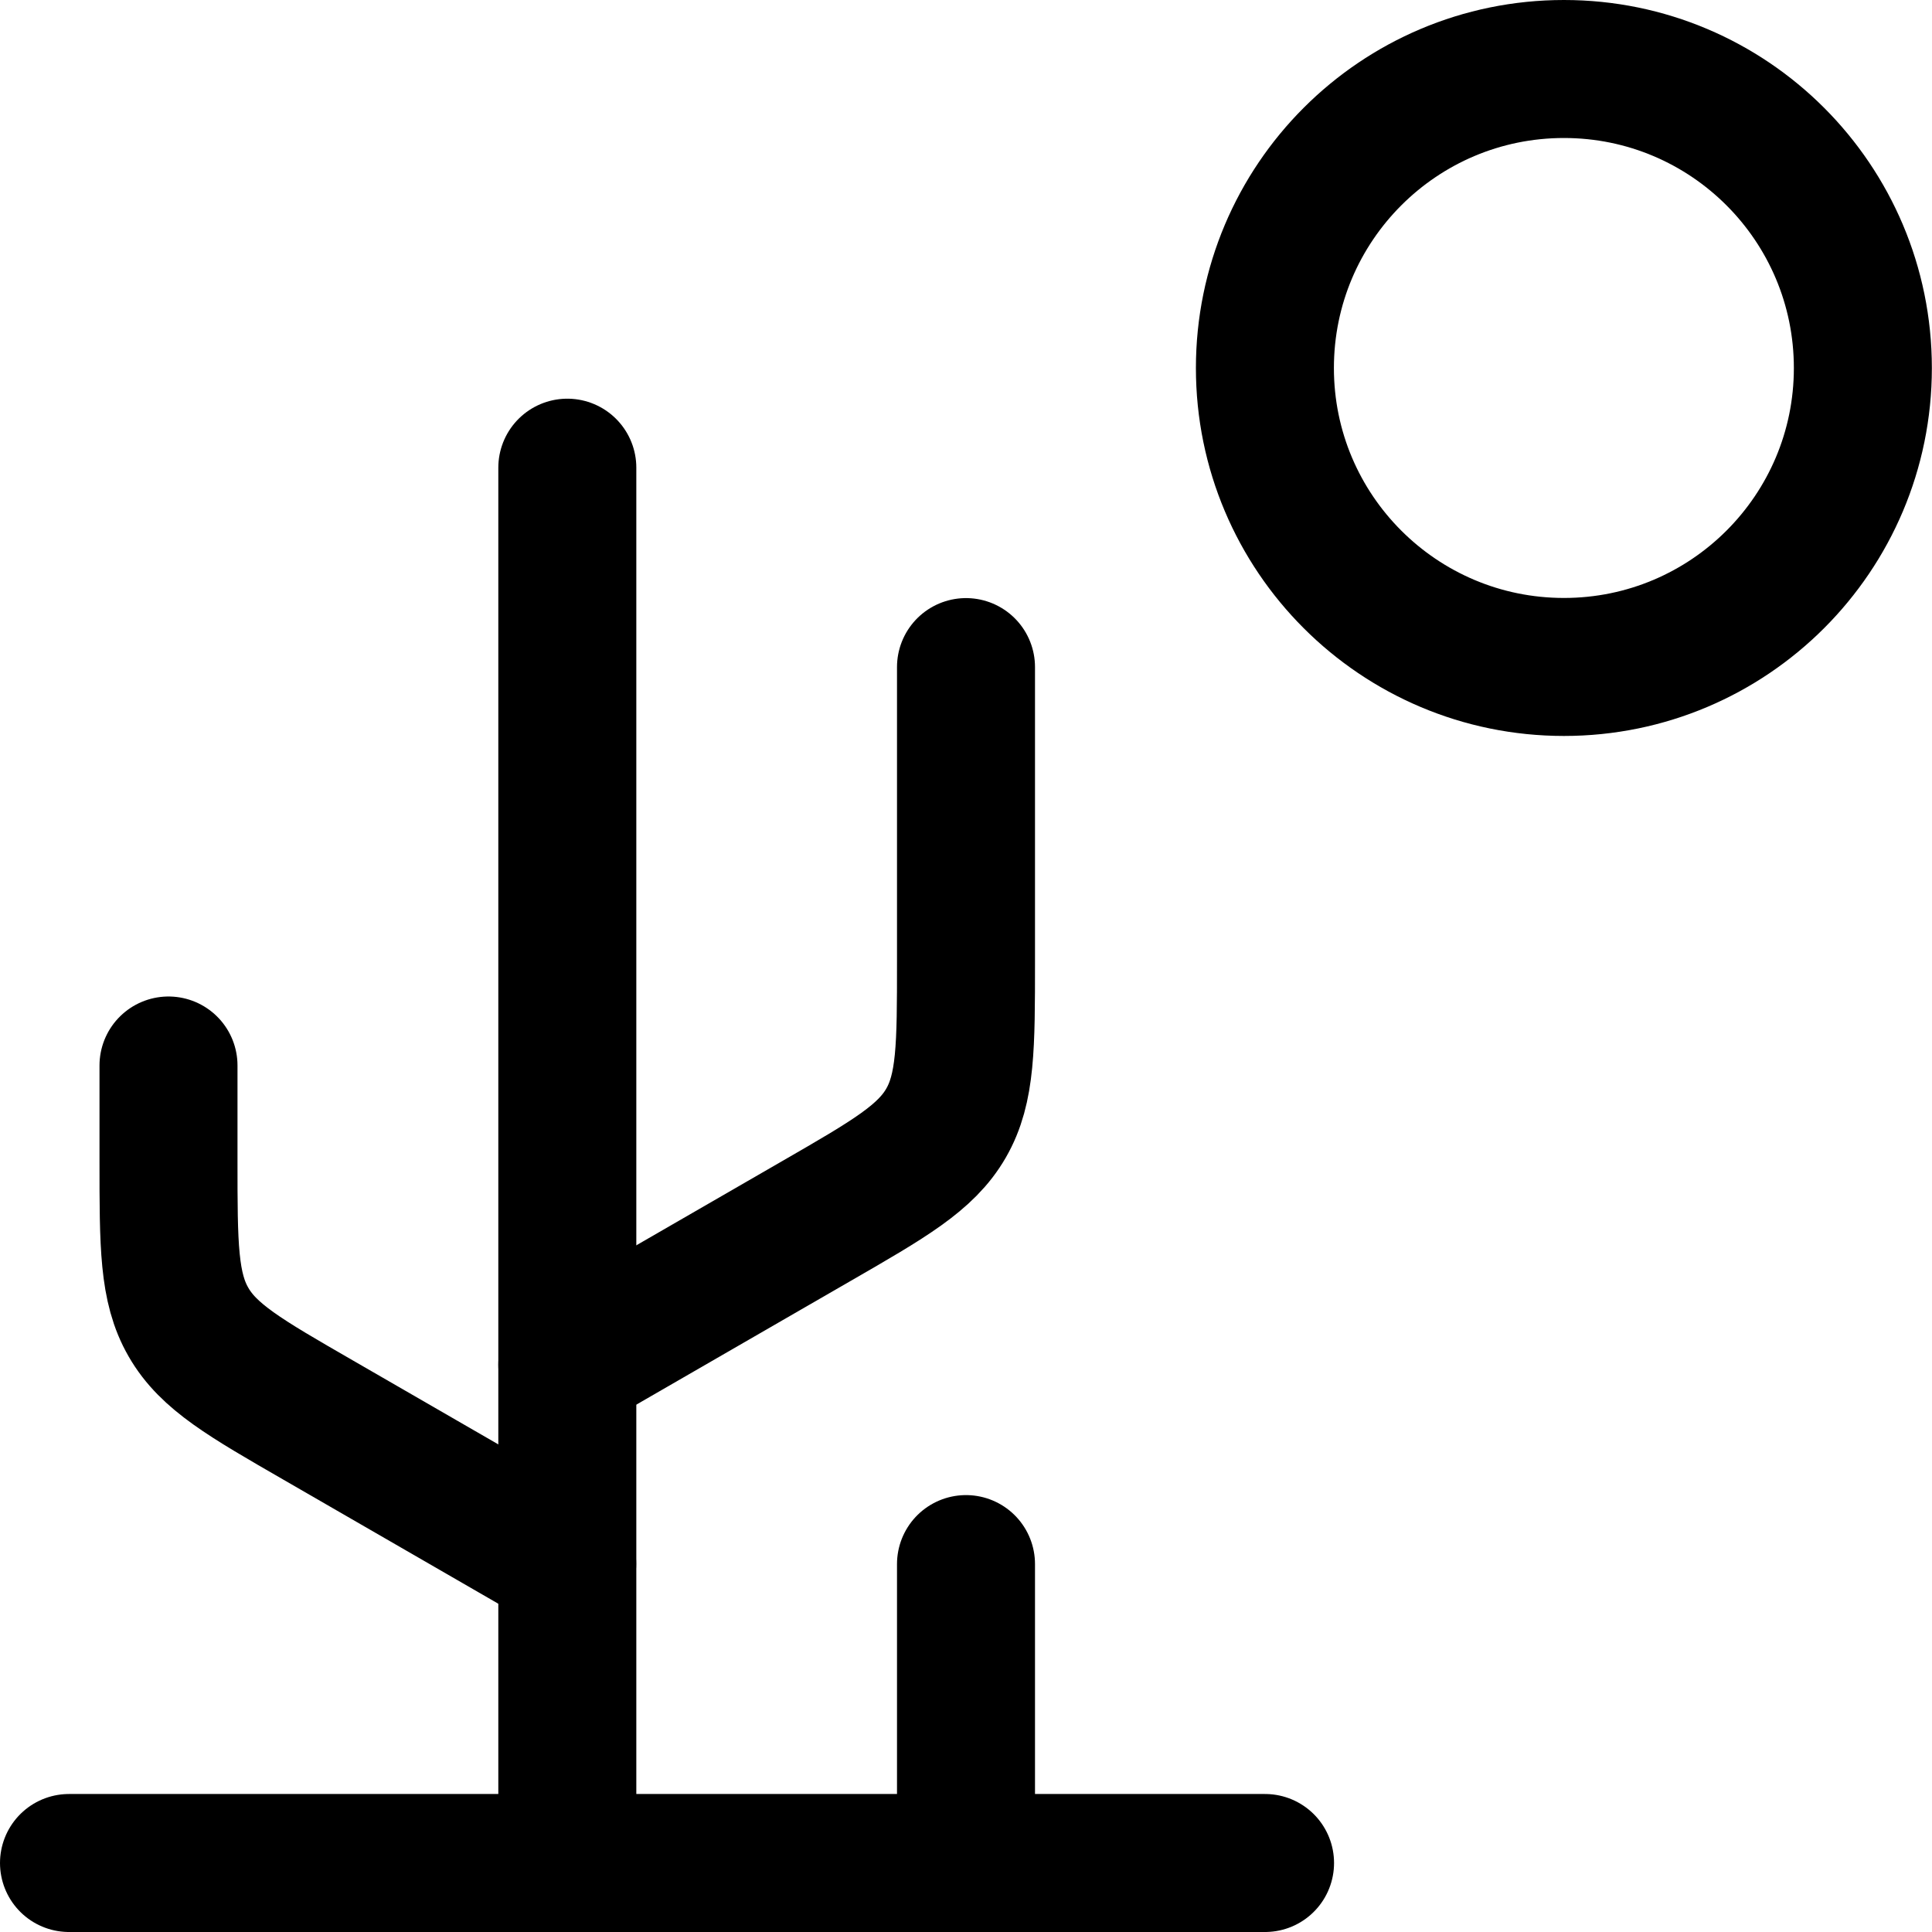 <svg xmlns="http://www.w3.org/2000/svg" viewBox="0 0 14 14" fill="none" aria-hidden="true" width="16" height="16"><path d="M4.111 3.389V13.5" stroke="currentColor" stroke-linecap="round" stroke-linejoin="round"/><path d="M7 11.334V13.501" stroke="currentColor" stroke-linecap="round" stroke-linejoin="round"/><path d="M0.5 13.5H9.167" stroke="currentColor" stroke-linecap="round" stroke-linejoin="round"/><path d="M1.221 7.721V8.414C1.221 9.024 1.221 9.33 1.366 9.581C1.511 9.833 1.776 9.985 2.305 10.29L4.11 11.332" stroke="currentColor" stroke-linecap="round" stroke-linejoin="round"/><path d="M7 4.834V6.971C7 7.582 7 7.888 6.855 8.139C6.71 8.39 6.445 8.543 5.916 8.848L4.111 9.89" stroke="currentColor" stroke-linecap="round" stroke-linejoin="round"/><path d="M11.333 4.833C12.529 4.833 13.499 3.863 13.499 2.667C13.499 1.47 12.529 0.5 11.333 0.5C10.136 0.5 9.166 1.47 9.166 2.667C9.166 3.863 10.136 4.833 11.333 4.833Z" stroke="currentColor" stroke-linecap="round" stroke-linejoin="round"/></svg>